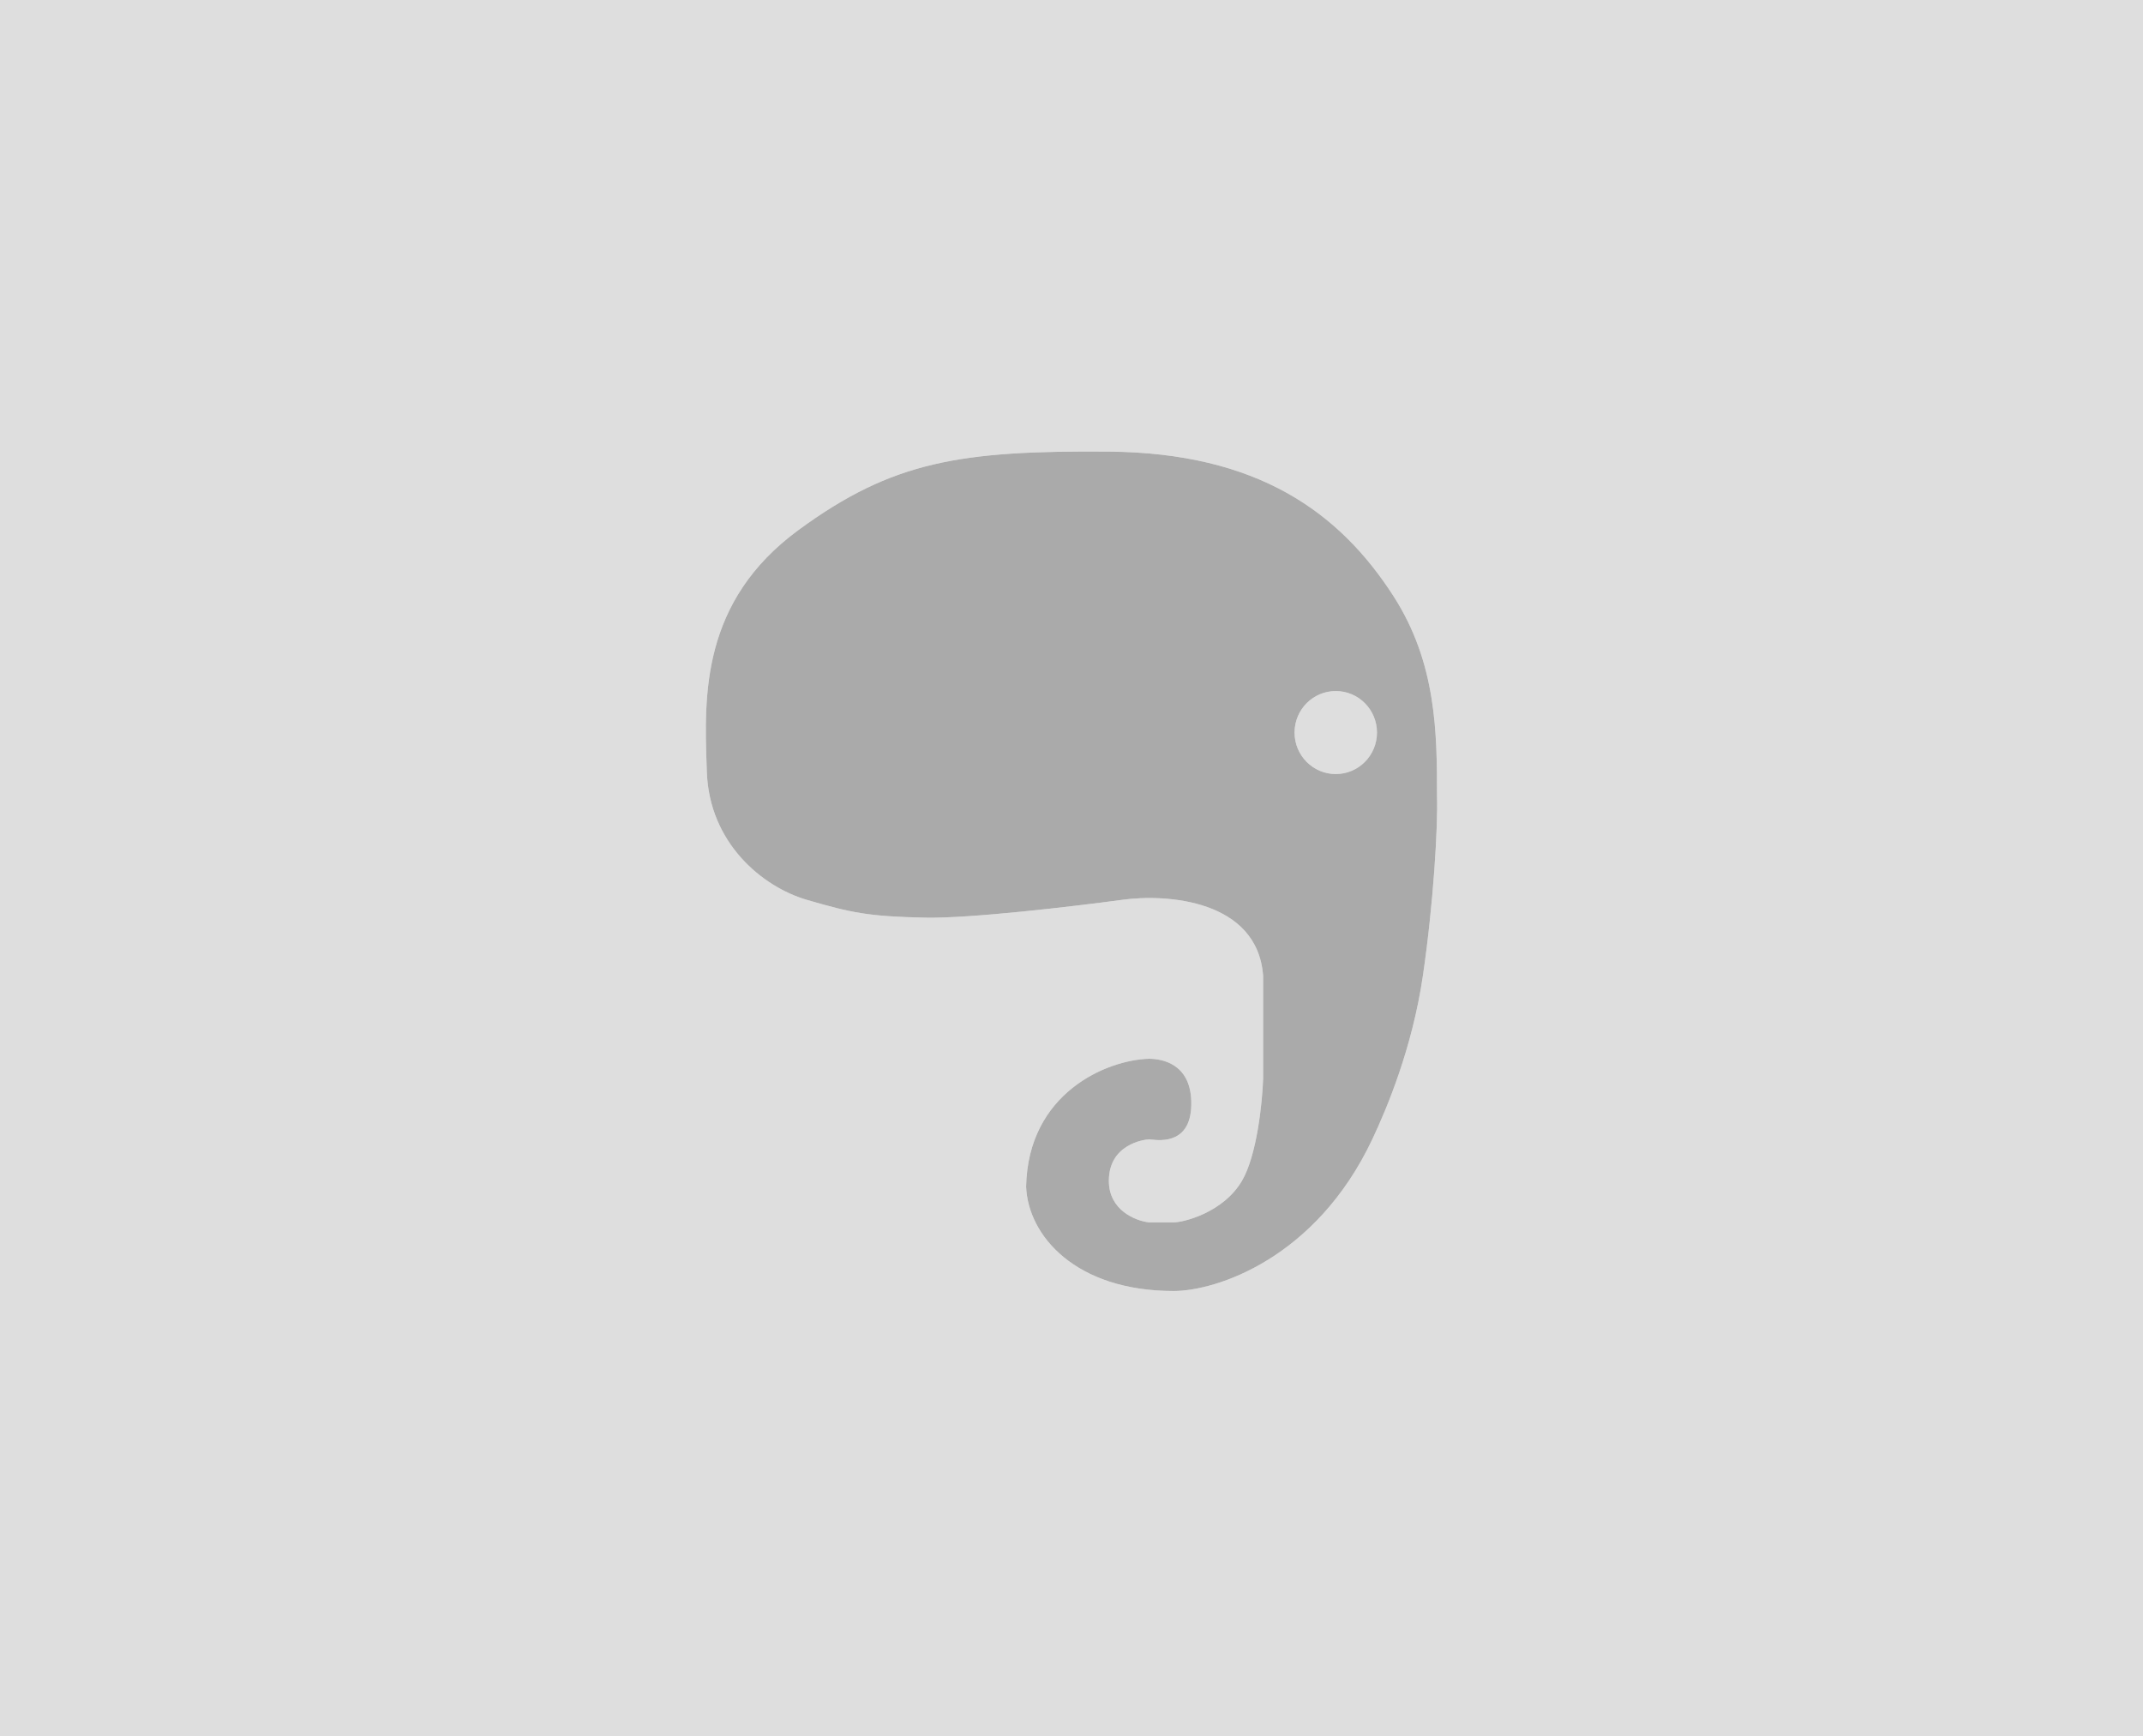 <svg width="337" height="273" viewBox="0 0 337 273" fill="none" xmlns="http://www.w3.org/2000/svg">
<path fill-rule="evenodd" clip-rule="evenodd" d="M337 0H0V273H337V0ZM174.377 185.683C174.377 190.307 178.573 191.96 180.672 192.209H184.56C186.041 192.209 192.336 190.717 195.299 185.683C197.669 181.656 198.508 173.316 198.632 169.649V153.429C197.743 141.497 183.449 140.503 176.413 141.497C169.069 142.491 152.602 144.443 145.492 144.294C136.605 144.107 133.928 143.548 126.892 141.497C119.856 139.446 111.524 132.539 111.154 121.352C111.145 121.082 111.135 120.81 111.126 120.536C111.126 120.532 111.126 120.527 111.126 120.523C110.748 109.418 110.243 94.564 125.595 83.318C140.358 72.505 151.047 70.827 174.377 71.013C197.706 71.2 210.614 80.49 219.131 93.728C225.945 104.317 225.981 115.373 225.981 125.254C226.129 130.027 225.425 142.079 223.759 153.429C222.093 164.78 218.107 174.269 215.797 179.158C206.91 197.966 191.192 203 184.56 203C169.138 203 161.671 194.299 161.362 186.593C161.658 171.827 174.068 166.666 180.672 166.48C182.708 166.48 187.189 167.226 187.337 173.192C187.504 179.887 182.553 179.351 181.042 179.188C180.869 179.169 180.742 179.156 180.672 179.158C179.932 179.182 174.377 179.904 174.377 185.683ZM216.538 115.186C216.538 118.79 213.637 121.712 210.057 121.712C206.478 121.712 203.577 118.79 203.577 115.186C203.577 111.583 206.478 108.661 210.057 108.661C213.637 108.661 216.538 111.583 216.538 115.186Z" fill="#DEDEDE"/>
<path fill-rule="evenodd" clip-rule="evenodd" d="M180.672 192.209C178.573 191.96 174.377 190.307 174.377 185.683C174.377 179.904 179.932 179.182 180.672 179.158C180.742 179.156 180.869 179.169 181.042 179.188C182.553 179.351 187.504 179.887 187.337 173.192C187.189 167.226 182.708 166.48 180.672 166.48C174.068 166.666 161.658 171.827 161.362 186.593C161.671 194.299 169.138 203 184.56 203C191.192 203 206.91 197.966 215.797 179.158C218.107 174.269 222.093 164.78 223.759 153.429C225.425 142.079 226.129 130.027 225.981 125.254C225.981 115.373 225.945 104.317 219.131 93.728C210.614 80.49 197.706 71.2 174.377 71.013C151.047 70.827 140.358 72.505 125.595 83.318C110.243 94.564 110.748 109.418 111.126 120.523L111.126 120.536C111.135 120.81 111.145 121.082 111.154 121.352C111.524 132.539 119.856 139.446 126.892 141.497C133.928 143.548 136.605 144.107 145.492 144.294C152.602 144.443 169.069 142.491 176.413 141.497C183.449 140.503 197.743 141.497 198.632 153.429V169.649C198.508 173.316 197.669 181.656 195.299 185.683C192.336 190.717 186.041 192.209 184.56 192.209H180.672ZM210.057 121.712C213.637 121.712 216.538 118.79 216.538 115.186C216.538 111.583 213.637 108.661 210.057 108.661C206.478 108.661 203.577 111.583 203.577 115.186C203.577 118.79 206.478 121.712 210.057 121.712Z" fill="#AAAAAA"/>
</svg>
